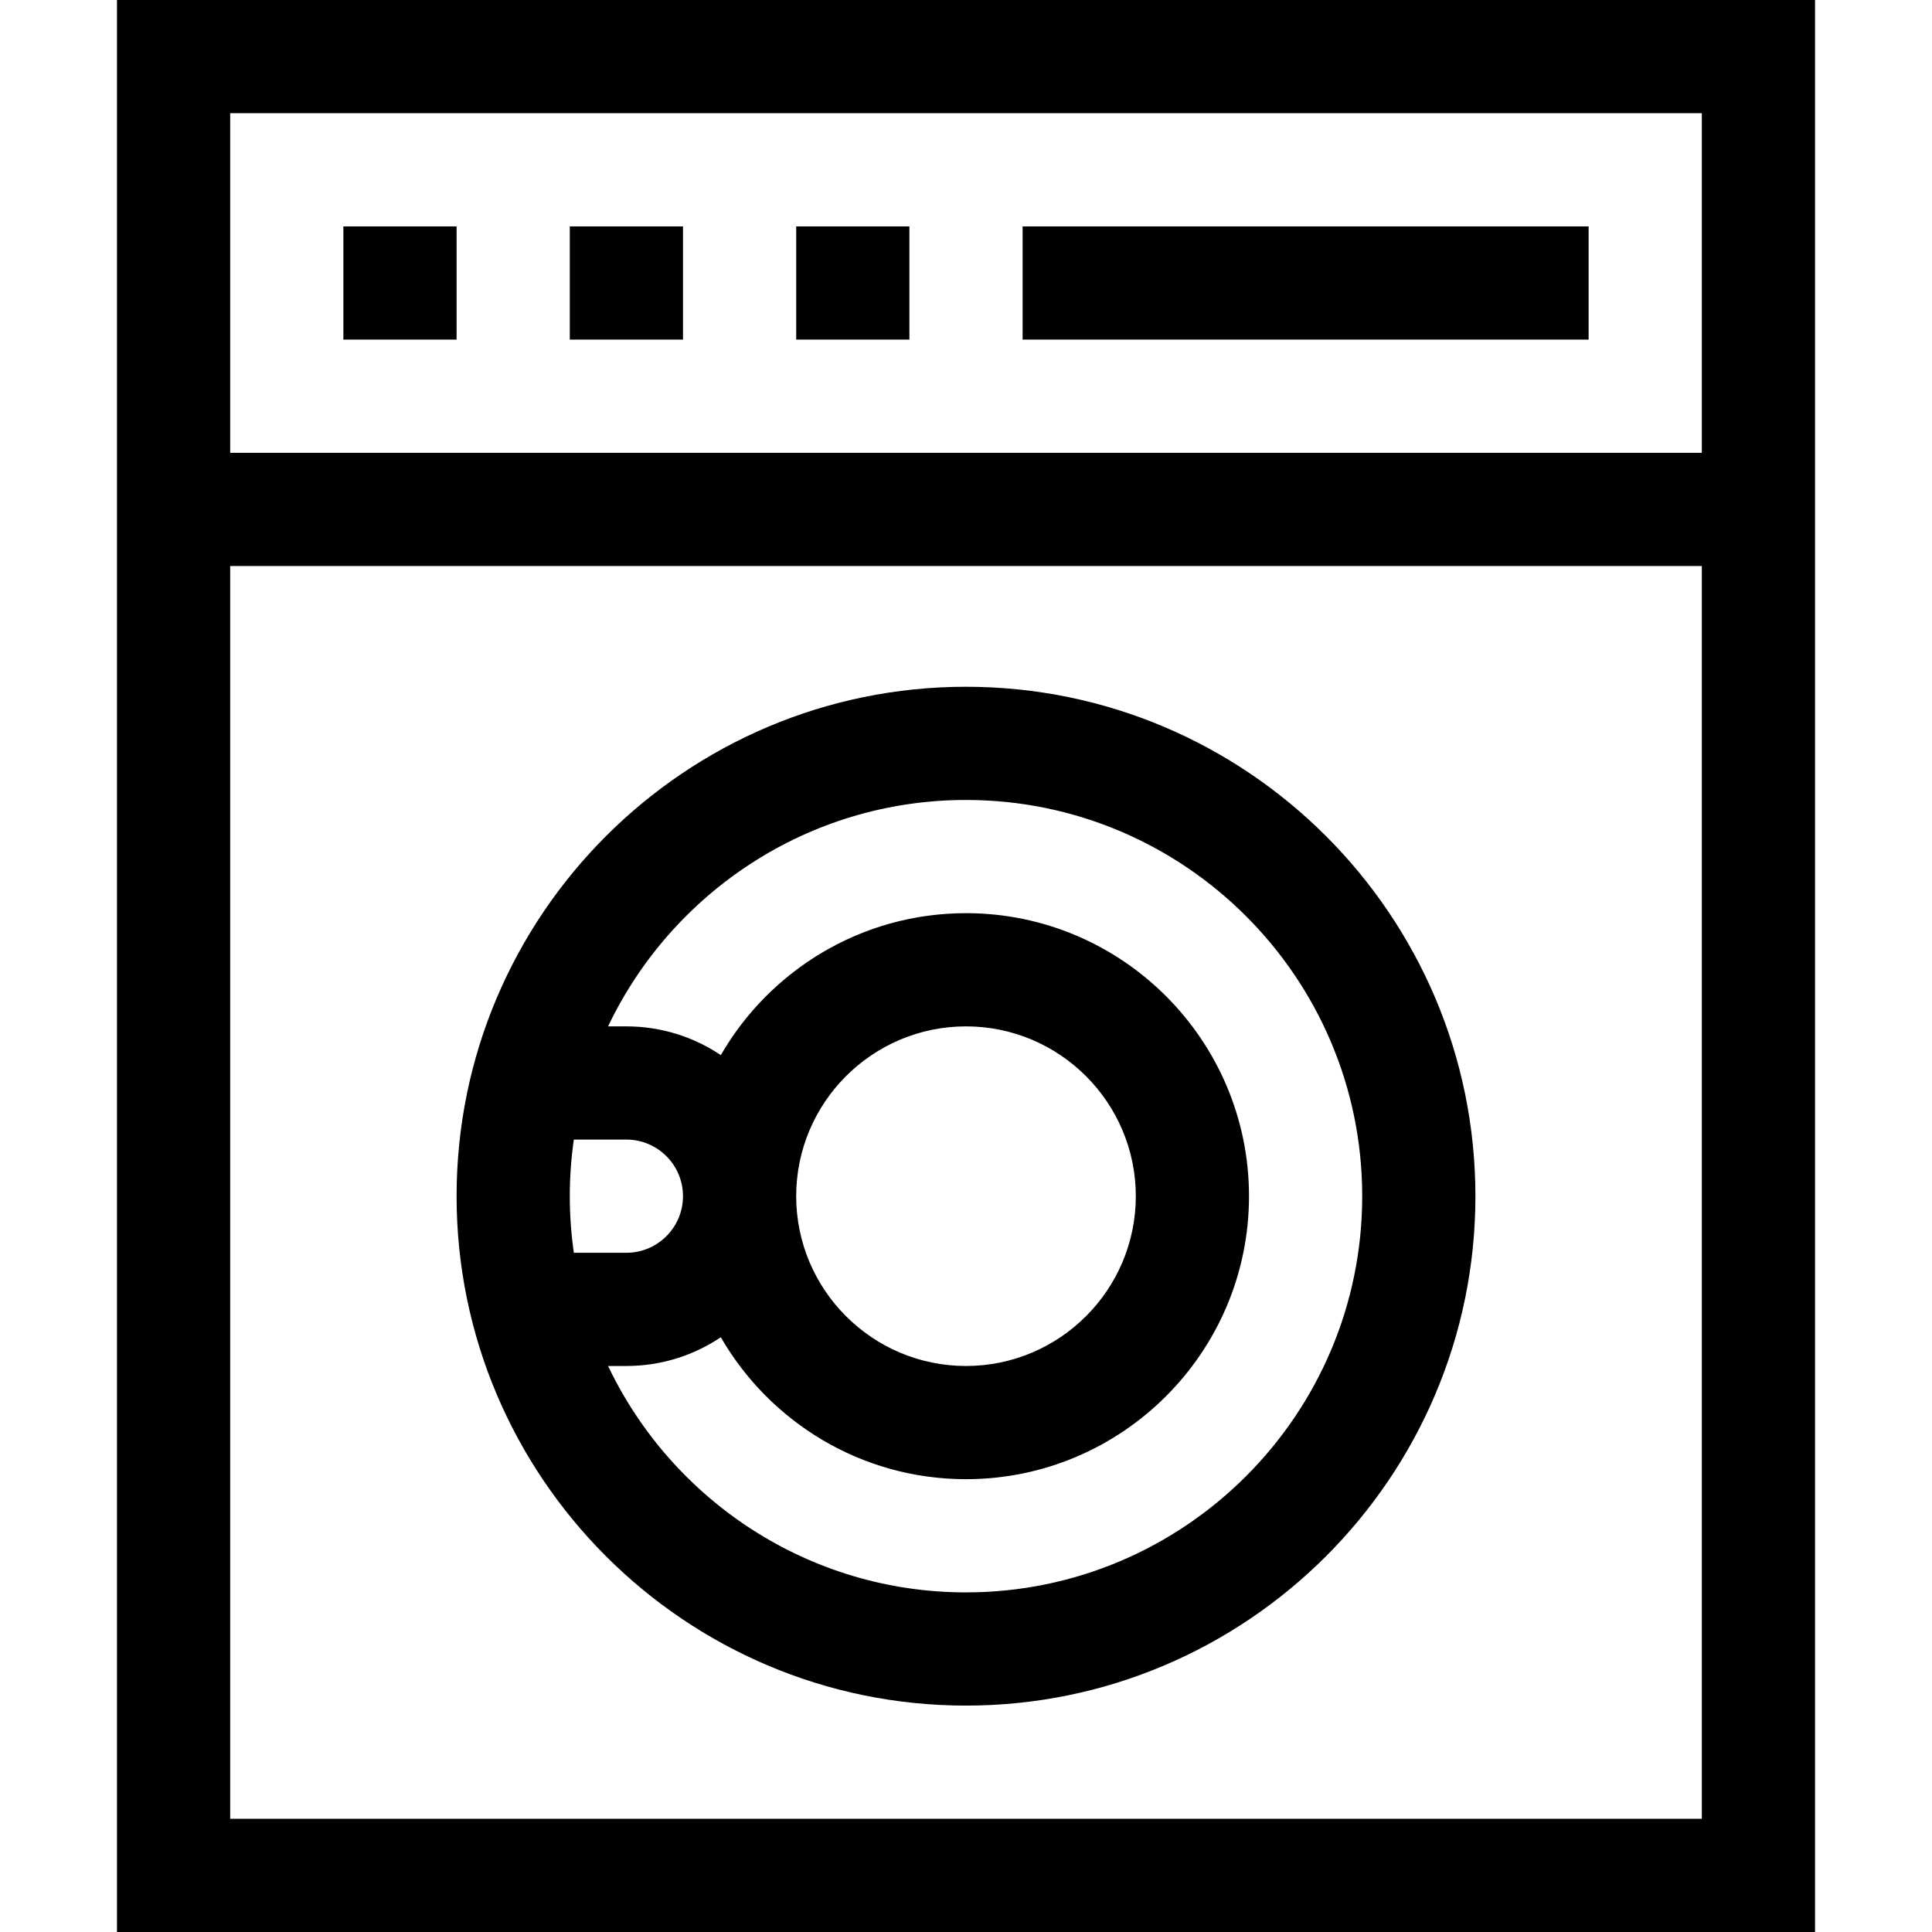 <?xml version="1.0" encoding="iso-8859-1"?>
<!-- Generator: Adobe Illustrator 19.0.0, SVG Export Plug-In . SVG Version: 6.00 Build 0)  -->
<svg xmlns="http://www.w3.org/2000/svg" xmlns:xlink="http://www.w3.org/1999/xlink" version="1.1" id="Layer_1" x="0px" y="0px" viewBox="0 0 512 512" style="enable-background:new 0 0 512 512;" xml:space="preserve" width="512" height="512">
<g>
	<path d="M31,0v512h450V0H31z M451,30v90H61V30H451z M61,482V150h390v332H61z"/>
	<rect x="91" y="60" width="30" height="30"/>
	<rect x="151" y="60" width="30" height="30"/>
	<rect x="211" y="60" width="30" height="30"/>
	<rect x="271" y="60" width="150" height="30"/>
	<path d="M256,182c-74.439,0-135,60.561-135,135c0,74.439,60.561,135,135,135s135-60.561,135-135C391,242.561,330.439,182,256,182z    M151,317c0-5.093,0.372-10.099,1.076-15H166c8.271,0,15,6.729,15,15s-6.729,15-15,15h-13.924C151.372,327.099,151,322.093,151,317   z M256,422c-41.802,0-77.973-24.557-94.855-60H166c9.254,0,17.862-2.81,25.022-7.618C203.994,376.841,228.252,392,256,392   c41.355,0,75-33.645,75-75c0-41.355-33.645-75-75-75c-27.748,0-52.006,15.159-64.978,37.618C183.862,274.81,175.254,272,166,272   h-4.855c16.882-35.443,53.053-60,94.855-60c57.897,0,105,47.103,105,105C361,374.897,313.897,422,256,422z M211,317   c0-24.813,20.187-45,45-45s45,20.187,45,45s-20.187,45-45,45S211,341.813,211,317z"/>
</g>















</svg>
